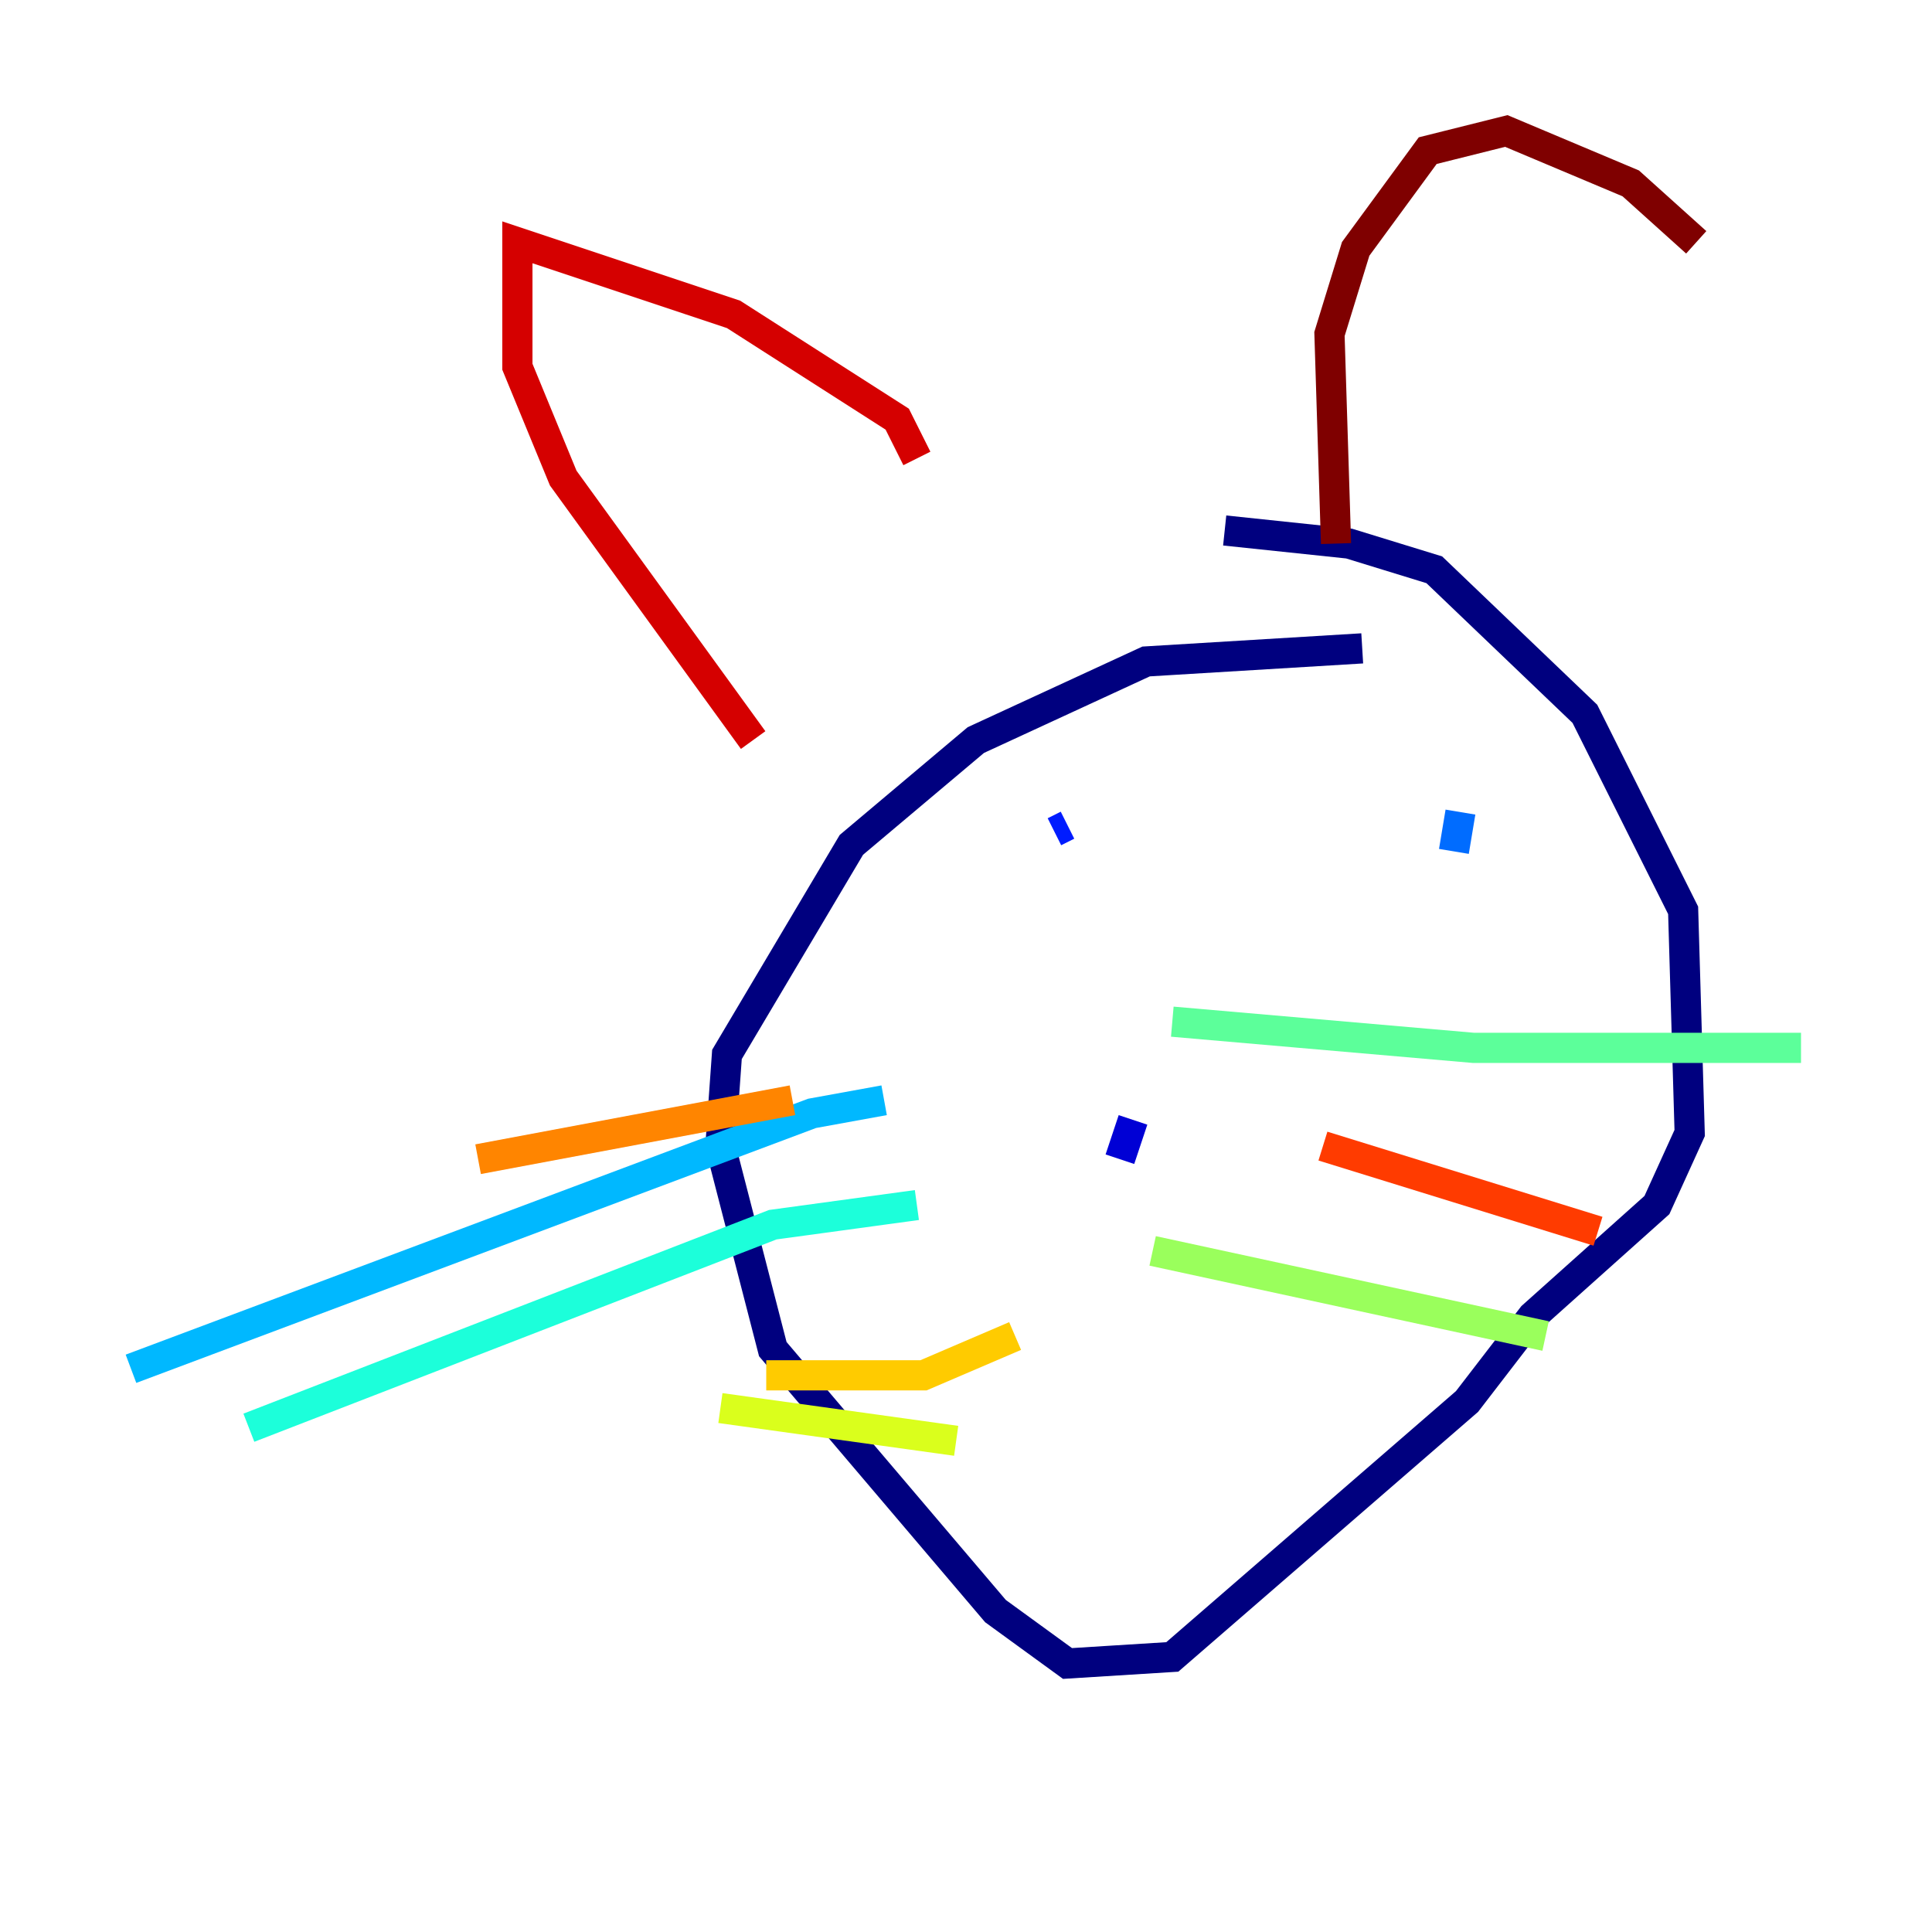 <?xml version="1.0" encoding="utf-8" ?>
<svg baseProfile="tiny" height="128" version="1.2" viewBox="0,0,128,128" width="128" xmlns="http://www.w3.org/2000/svg" xmlns:ev="http://www.w3.org/2001/xml-events" xmlns:xlink="http://www.w3.org/1999/xlink"><defs /><polyline fill="none" points="90.251,42.956 75.932,43.824 64.651,49.031 56.407,55.973 48.163,69.858 47.729,75.932 51.2,89.383 65.953,106.739 70.725,110.21 77.668,109.776 97.193,92.854 101.532,87.214 109.776,79.837 111.946,75.064 111.512,60.312 105.003,47.295 95.024,37.749 89.383,36.014 81.139,35.146" stroke="#00007f" stroke-width="2" /><polyline fill="none" points="74.197,76.8 75.064,74.197" stroke="#0000d5" stroke-width="2" /><polyline fill="none" points="70.725,54.671 69.858,55.105" stroke="#001cff" stroke-width="2" /><polyline fill="none" points="96.759,53.803 96.325,56.407" stroke="#006cff" stroke-width="2" /><polyline fill="none" points="58.576,72.895 53.803,73.763 8.678,90.685" stroke="#00b8ff" stroke-width="2" /><polyline fill="none" points="60.746,79.837 51.2,81.139 16.488,94.59" stroke="#1cffda" stroke-width="2" /><polyline fill="none" points="77.668,67.688 97.627,69.424 119.322,69.424" stroke="#5cff9a" stroke-width="2" /><polyline fill="none" points="76.366,82.875 102.4,88.515" stroke="#9aff5c" stroke-width="2" /><polyline fill="none" points="47.729,93.288 63.349,95.458" stroke="#daff1c" stroke-width="2" /><polyline fill="none" points="50.766,91.119 61.18,91.119 67.254,88.515" stroke="#ffcb00" stroke-width="2" /><polyline fill="none" points="52.502,72.895 31.675,76.8" stroke="#ff8500" stroke-width="2" /><polyline fill="none" points="87.647,75.932 105.871,81.573" stroke="#ff3b00" stroke-width="2" /><polyline fill="none" points="49.898,49.031 37.315,31.675 34.278,24.298 34.278,16.054 48.597,20.827 59.444,27.77 60.746,30.373" stroke="#d50000" stroke-width="2" /><polyline fill="none" points="88.515,36.014 88.081,22.129 89.817,16.488 94.59,9.98 99.797,8.678 108.041,12.149 112.38,16.054" stroke="#7f0000" stroke-width="2" /></svg>